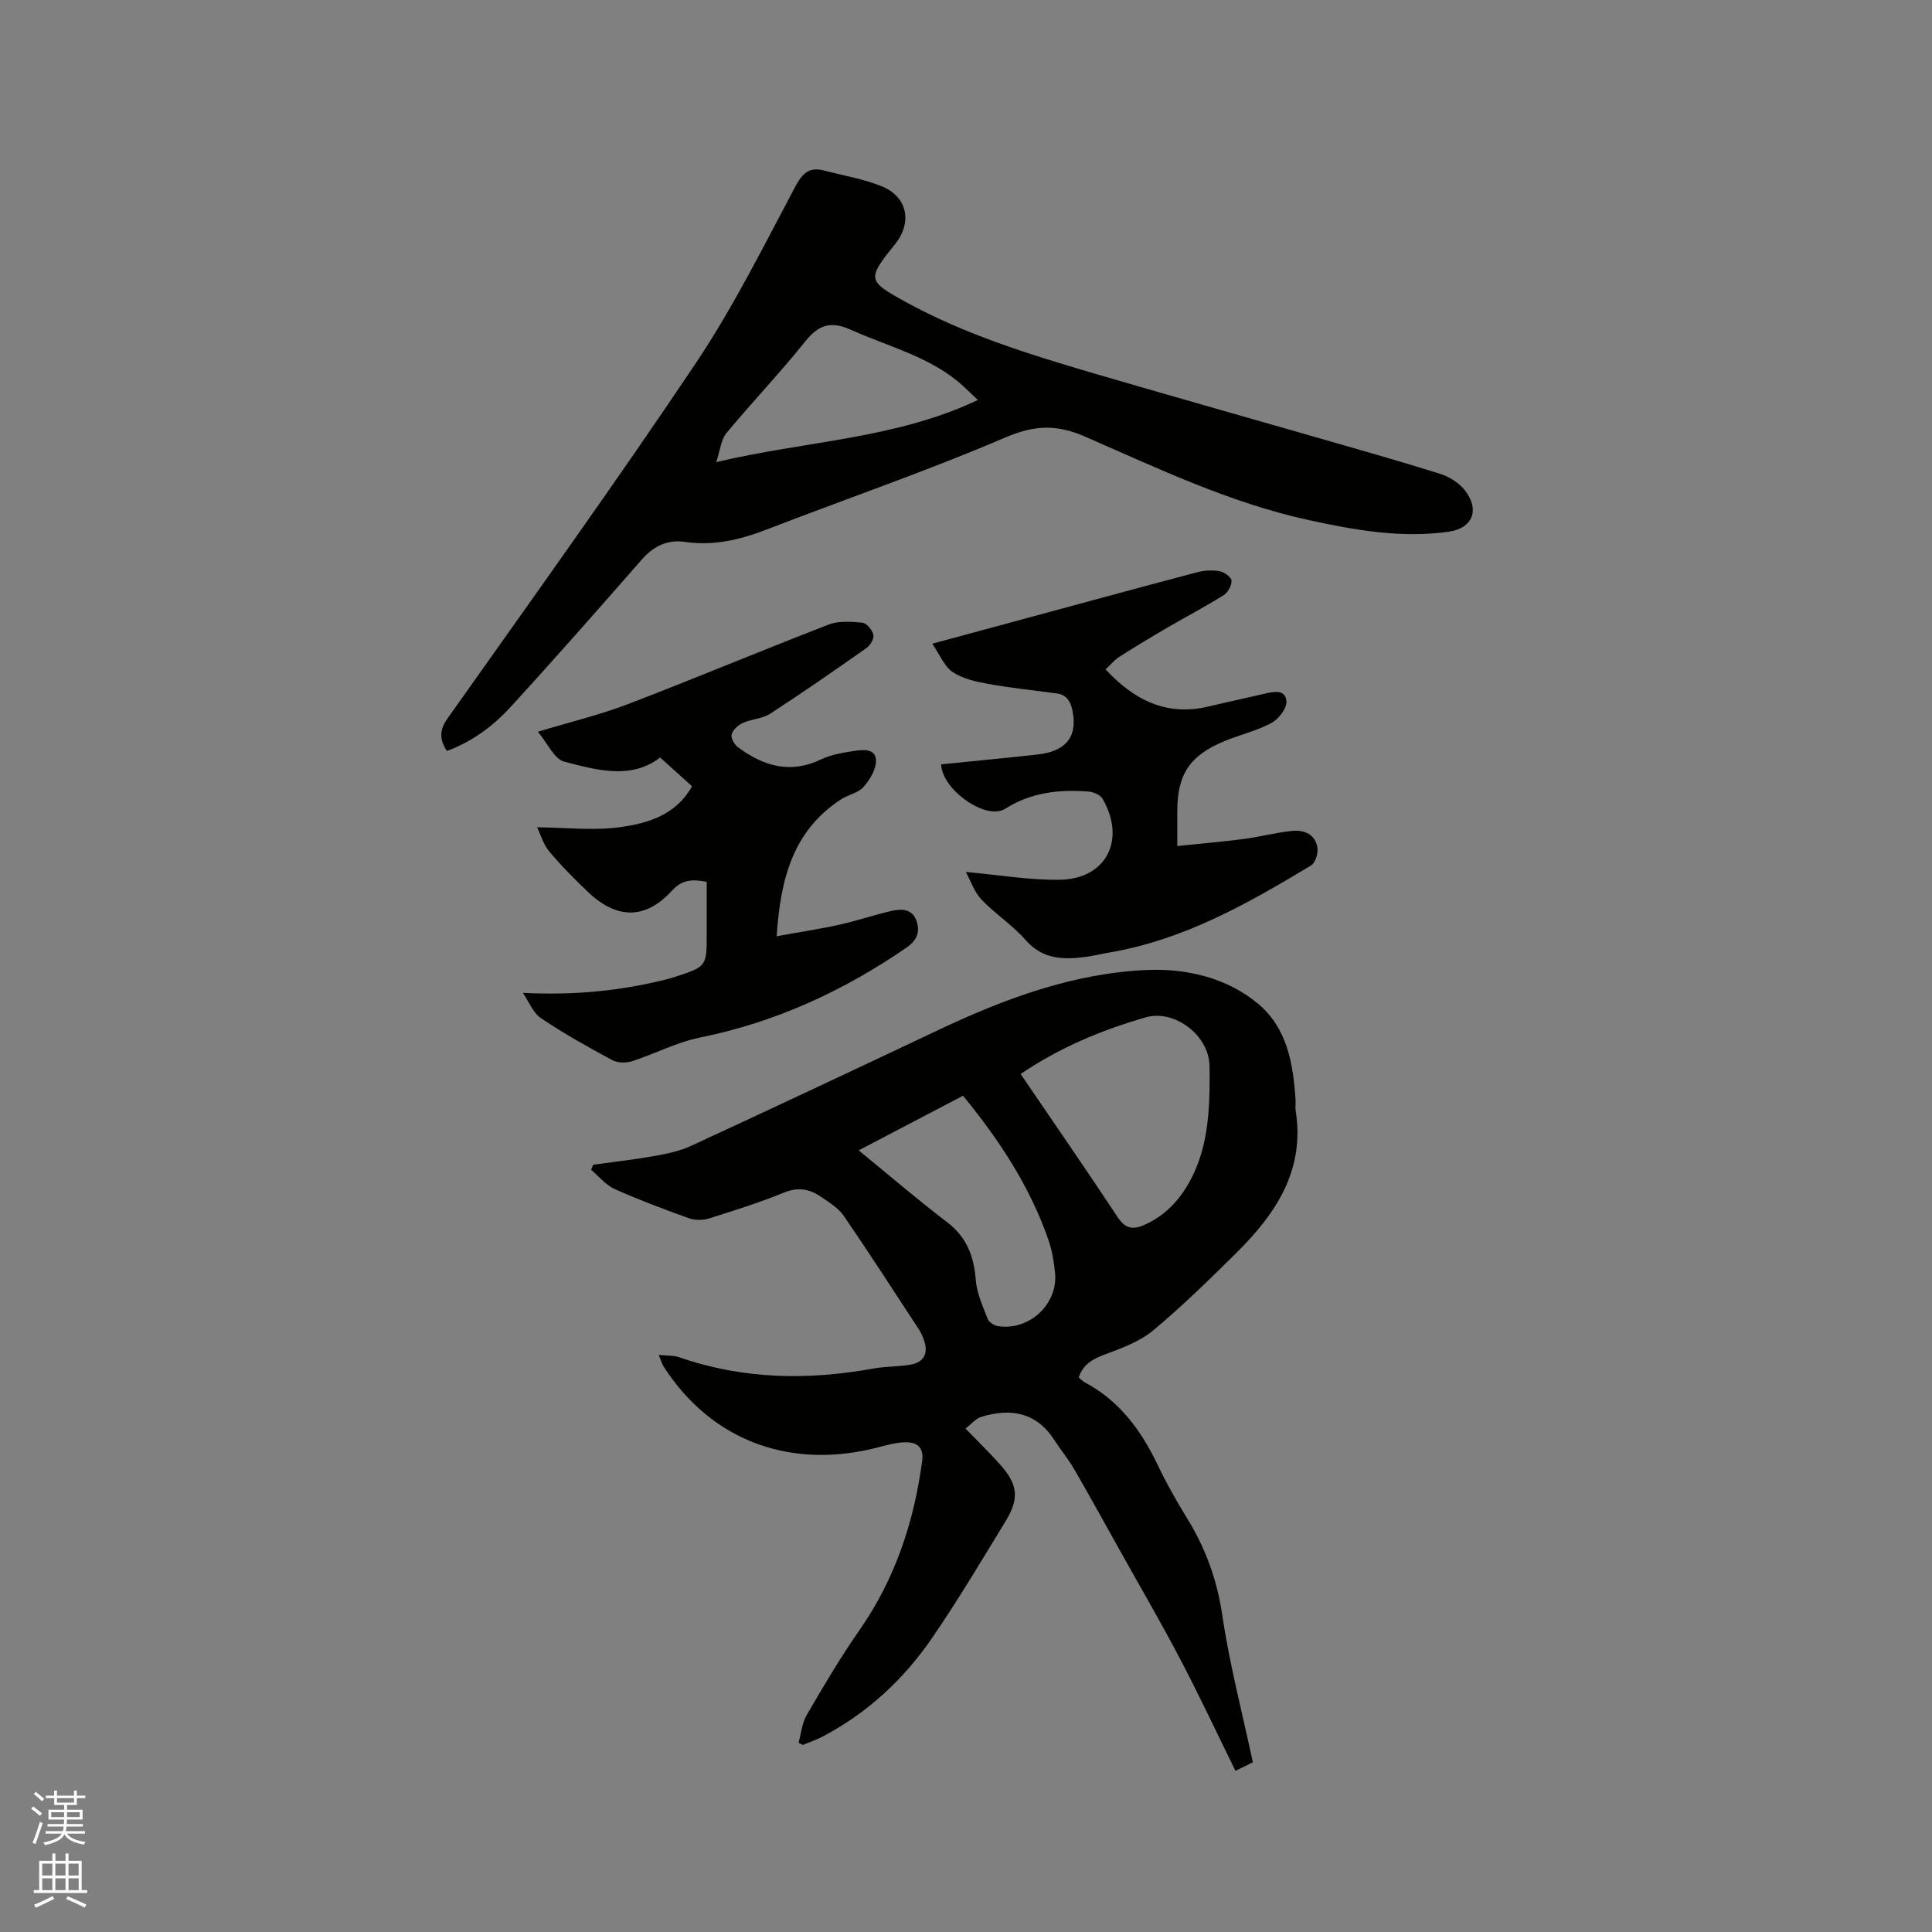 <svg enable-background="new 0 0 400 400" viewBox="0 0 400 400" xmlns="http://www.w3.org/2000/svg"><rect x="0" y="0" width="400" height="400" fill="#808080" stroke="none"/><path d="m6.44 374.46.42-.45c.65.47 1.27.95 1.85 1.44l-.45.49c-.65-.56-1.25-1.06-1.82-1.48m.93 7.33-.63-.26c.55-1.36 1.05-2.8 1.52-4.33.19.1.38.19.59.27-.46 1.29-.95 2.73-1.48 4.32m-.38-10.38.44-.42c.43.34 1.01.82 1.74 1.44l-.49.49c-.53-.51-1.09-1.01-1.69-1.51m2.5.35h1.72v-1.04h.59v1.04h3.52v-1.04h.59v1.04h1.75v.53h-1.75v1.42h-2.03v.97h3.22v2.03h-3.24c0 .35-.01.66-.03.93h3.32v.53h-3.37c-.03.27-.08.58-.15.94h3.96v.53h-3.71c.67.92 1.93 1.48 3.79 1.68-.13.24-.23.44-.29.59-2.13-.38-3.48-1.08-4.04-2.12-.43.97-1.77 1.72-4.03 2.23-.09-.19-.2-.37-.33-.55 2.1-.42 3.37-1.03 3.81-1.83h-3.36v-.53h3.58c.08-.29.13-.61.16-.94h-3.33v-.53h3.39c.02-.27.04-.58.04-.93h-3.23v-2.03h3.25v-.97h-2.07v-1.42h-1.73zm1.12 3.44v1h2.65c.01-.3.02-.44.01-.4v-.25-.35zm1.19-2h3.52v-.91h-3.52zm4.71 2h-2.63v.59c0 .15-.01.28-.01.4h2.64z" fill="#fbfcfa"/><path d="m13.56 383.74h.63v1.52h2.72v6.07h1.13v.6h-11.06v-.6h1.13v-6.07h2.73v-1.52h.63v1.52h2.1v-1.52zm-2.69 8.83.38.56c-1.24.63-2.53 1.25-3.85 1.85-.1-.21-.21-.42-.34-.63 1.36-.55 2.63-1.15 3.81-1.78m-2.13-4.27h2.1v-2.45h-2.1zm0 3.04h2.1v-2.46h-2.1zm2.72-3.04h2.1v-2.45h-2.1zm0 3.04h2.1v-2.46h-2.1zm6.07 3.6c-1.41-.71-2.7-1.3-3.86-1.78l.35-.56c1.45.62 2.75 1.19 3.88 1.72zm-1.25-9.09h-2.1v2.45h2.1zm-2.09 5.49h2.1v-2.46h-2.1z" fill="#fbfcfa"/><g fill="#010100"><path d="m136.38 280.53c1.76.18 3.1.07 4.26.48 13.17 4.57 26.55 4.8 40.13 2.34 2.49-.45 5.06-.39 7.56-.78 2.92-.46 3.93-2.28 2.99-5.04-.27-.8-.62-1.59-1.08-2.3-5.15-7.87-10.25-15.77-15.57-23.53-1.09-1.59-2.95-2.71-4.59-3.85-2.35-1.64-4.75-2.16-7.7-.96-5.09 2.07-10.35 3.74-15.6 5.38-1.28.4-2.93.39-4.19-.06-5.18-1.86-10.34-3.8-15.36-6.05-1.84-.83-3.25-2.62-4.85-3.98.15-.35.29-.7.44-1.04 4.22-.58 8.47-1.05 12.67-1.8 2.58-.46 5.24-1.01 7.59-2.1 17.09-7.9 34.13-15.91 51.16-23.97 13.79-6.52 28.05-11.83 43.36-12.45 8.07-.32 16.42 1.6 22.91 7.03 5.99 5.02 7.24 12.42 7.72 19.87.05.74-.09 1.5.02 2.22 1.97 12.32-4.08 21.34-12.22 29.4-5.57 5.52-11.19 11.02-17.19 16.04-2.72 2.28-6.33 3.65-9.73 4.91-2.63.97-4.82 2-5.77 4.91.46.38.83.78 1.28 1.02 7.25 3.85 11.73 10.06 15.17 17.29 1.77 3.72 3.83 7.32 5.99 10.84 3.82 6.2 6.2 12.72 7.28 20.05 1.48 10.09 4.1 20.01 6.33 30.46-.49.24-1.68.83-3.6 1.78-3.85-7.83-7.47-15.56-11.43-23.12-3.92-7.48-8.18-14.78-12.3-22.16-3.2-5.73-6.36-11.47-9.64-17.15-1.21-2.1-2.79-3.98-4.1-6.02-3.72-5.8-9.04-6.71-15.13-4.85-1.21.37-2.17 1.57-3.29 2.43 2.63 2.72 4.89 4.91 6.99 7.25 3.87 4.29 4.24 7.13 1.26 12.01-4.96 8.12-9.83 16.32-15.22 24.16-5.82 8.48-13.27 15.39-22.44 20.26-1.37.73-2.85 1.22-4.28 1.83-.29-.16-.58-.32-.87-.47.53-1.92.7-4.06 1.67-5.72 3.46-5.94 6.96-11.89 10.89-17.52 7.4-10.6 11.32-22.38 13.02-35.06.4-2.93-1.12-3.95-3.54-3.9-1.86.04-3.74.57-5.56 1.04-17.68 4.64-34.32-.99-44.42-16.72-.32-.49-.48-1.1-1.02-2.4zm74.93-58.17c6.82 10.03 13.56 19.76 20.09 29.64 1.47 2.23 2.95 2.66 5.24 1.72 6.18-2.56 9.73-8.08 11.65-13.59 2.09-6 2.23-12.89 2.13-19.38-.1-6.53-7.36-11.79-13.16-10.13-9.07 2.6-17.75 6.19-25.95 11.74zm-11.92 4.5c-7.29 3.81-14.26 7.46-21.61 11.31 6.33 5.17 12.18 10.2 18.31 14.87 4.09 3.12 5.55 7.08 5.94 12 .21 2.73 1.45 5.41 2.46 8.03.27.69 1.36 1.39 2.16 1.5 6.48.96 12.41-4.56 11.79-11.01-.22-2.3-.61-4.64-1.36-6.81-3.82-11.04-10.11-20.63-17.69-29.89z"/><path d="m92.52 155.48c-1.53-2.39-1.59-4.29.12-6.71 17.25-24.39 34.71-48.65 51.34-73.46 7.81-11.65 14.11-24.33 20.71-36.74 1.53-2.87 2.96-4.04 5.98-3.25 3.98 1.04 8.1 1.72 11.88 3.25 5.34 2.16 6.38 7.49 2.77 11.97-5.82 7.24-5.8 7.58 2.11 11.93 12.33 6.78 25.68 10.91 39.09 14.85 15.22 4.46 30.5 8.76 45.74 13.15 8.63 2.49 17.28 4.92 25.84 7.61 1.91.6 3.95 1.85 5.16 3.4 3.2 4.09 1.63 7.91-3.37 8.61-9.82 1.38-19.39-.33-28.96-2.42-16.27-3.55-31.21-10.7-46.31-17.29-5.89-2.57-10.49-2.37-16.49.2-16.22 6.95-32.95 12.69-49.42 19.06-5.54 2.14-11.03 3.42-17.03 2.54-3.4-.5-6.34.86-8.72 3.58-9.01 10.28-18.03 20.55-27.26 30.63-3.62 3.95-7.97 7.18-13.18 9.09zm109.93-72.66c-1.7-1.59-2.93-2.88-4.3-3.98-6.48-5.22-14.51-7.21-21.91-10.53-4.23-1.9-6.72-1.12-9.53 2.39-5.22 6.51-11 12.57-16.33 18.99-1.09 1.32-1.24 3.43-2.1 5.99 18.63-4.43 37.01-4.74 54.17-12.86z"/><path d="m108.26 205.56c10.53.54 20.15-.4 29.66-2.78.61-.15 1.22-.34 1.83-.53 6.57-2.14 6.57-2.14 6.57-9.03 0-3.49 0-6.97 0-10.64-2.82-.54-5.01-.57-7.18 1.8-5.47 5.98-11.33 6.02-17.33.36-2.84-2.68-5.61-5.49-8.11-8.48-1.23-1.47-1.78-3.5-2.5-4.98 5.98.05 11.78.75 17.36-.05 5.67-.8 11.44-2.55 14.72-8.44-2.18-1.97-4.29-3.87-6.61-5.96-5.99 4.63-13.09 2.62-19.85.86-2.08-.54-3.45-3.81-5.46-6.19 6.71-2.03 12.81-3.49 18.62-5.71 13.92-5.33 27.68-11.11 41.59-16.48 2.09-.81 4.69-.61 7.01-.38.87.09 2.02 1.52 2.25 2.52.18.77-.65 2.16-1.43 2.71-6.58 4.63-13.2 9.23-19.95 13.61-1.61 1.04-3.83 1.09-5.64 1.9-.97.44-2.06 1.41-2.33 2.36-.21.73.55 2.12 1.29 2.66 5.24 3.9 10.81 5.61 17.2 2.54 2.05-.98 4.43-1.37 6.71-1.73 1.83-.29 4.52-.61 4.68 1.79.12 1.84-1.23 4.09-2.55 5.62-1.09 1.26-3.17 1.61-4.67 2.58-9.92 6.45-12.56 16.39-13.34 28.35 4.71-.86 8.92-1.49 13.08-2.41 3.61-.8 7.12-2.02 10.72-2.84 2-.45 4.21-.46 5.11 1.96.87 2.34.17 4.13-2.04 5.65-13.07 8.99-27.14 15.46-42.78 18.62-4.81.97-9.33 3.38-14.05 4.9-1.23.39-2.97.36-4.07-.23-5.01-2.7-10-5.47-14.71-8.65-1.72-1.13-2.57-3.48-3.8-5.28z"/><path d="m199.97 180.53c6.94.62 13.23 1.72 19.5 1.61 9.6-.16 13.72-8.34 8.79-16.78-.47-.8-1.88-1.4-2.9-1.48-5.98-.46-11.79.16-17.03 3.44-.35.22-.74.42-1.14.53-4.3 1.2-12.19-4.74-12.34-9.6 6.59-.67 13.21-1.3 19.82-2.02 6.03-.65 8.44-3.66 7.39-9.02-.38-1.92-1.17-3.37-3.31-3.65-4.71-.63-9.45-1.12-14.13-1.96-2.54-.46-5.28-1.06-7.37-2.45-1.72-1.13-2.61-3.51-4.24-5.88 6.24-1.69 11.52-3.11 16.79-4.54 12.67-3.43 25.33-6.89 38.02-10.24 1.49-.39 3.17-.5 4.68-.23.96.17 2.41 1.21 2.47 1.96.08.98-.74 2.45-1.62 3-3.86 2.41-7.9 4.53-11.83 6.82-3.29 1.92-6.55 3.88-9.76 5.94-1.03.66-1.85 1.67-2.87 2.61 5.97 6.41 12.71 9.77 21.43 7.66 3.81-.92 7.64-1.72 11.46-2.62 1.93-.46 4.36-.95 4.56 1.55.12 1.45-1.59 3.68-3.06 4.48-3.04 1.64-6.52 2.44-9.74 3.77-7.23 2.97-9.8 6.88-9.8 14.6v7.13c4.87-.51 9.35-.88 13.8-1.46 3.35-.44 6.64-1.34 10-1.67 2.49-.25 4.82.71 5.22 3.52.17 1.16-.44 3.1-1.32 3.63-13.08 7.89-26.35 15.41-41.72 18.02-1.67.28-3.32.7-5 .92-4.62.62-8.88.51-12.4-3.52-2.69-3.08-6.28-5.37-9.11-8.35-1.5-1.57-2.24-3.88-3.24-5.72z"/></g></svg>